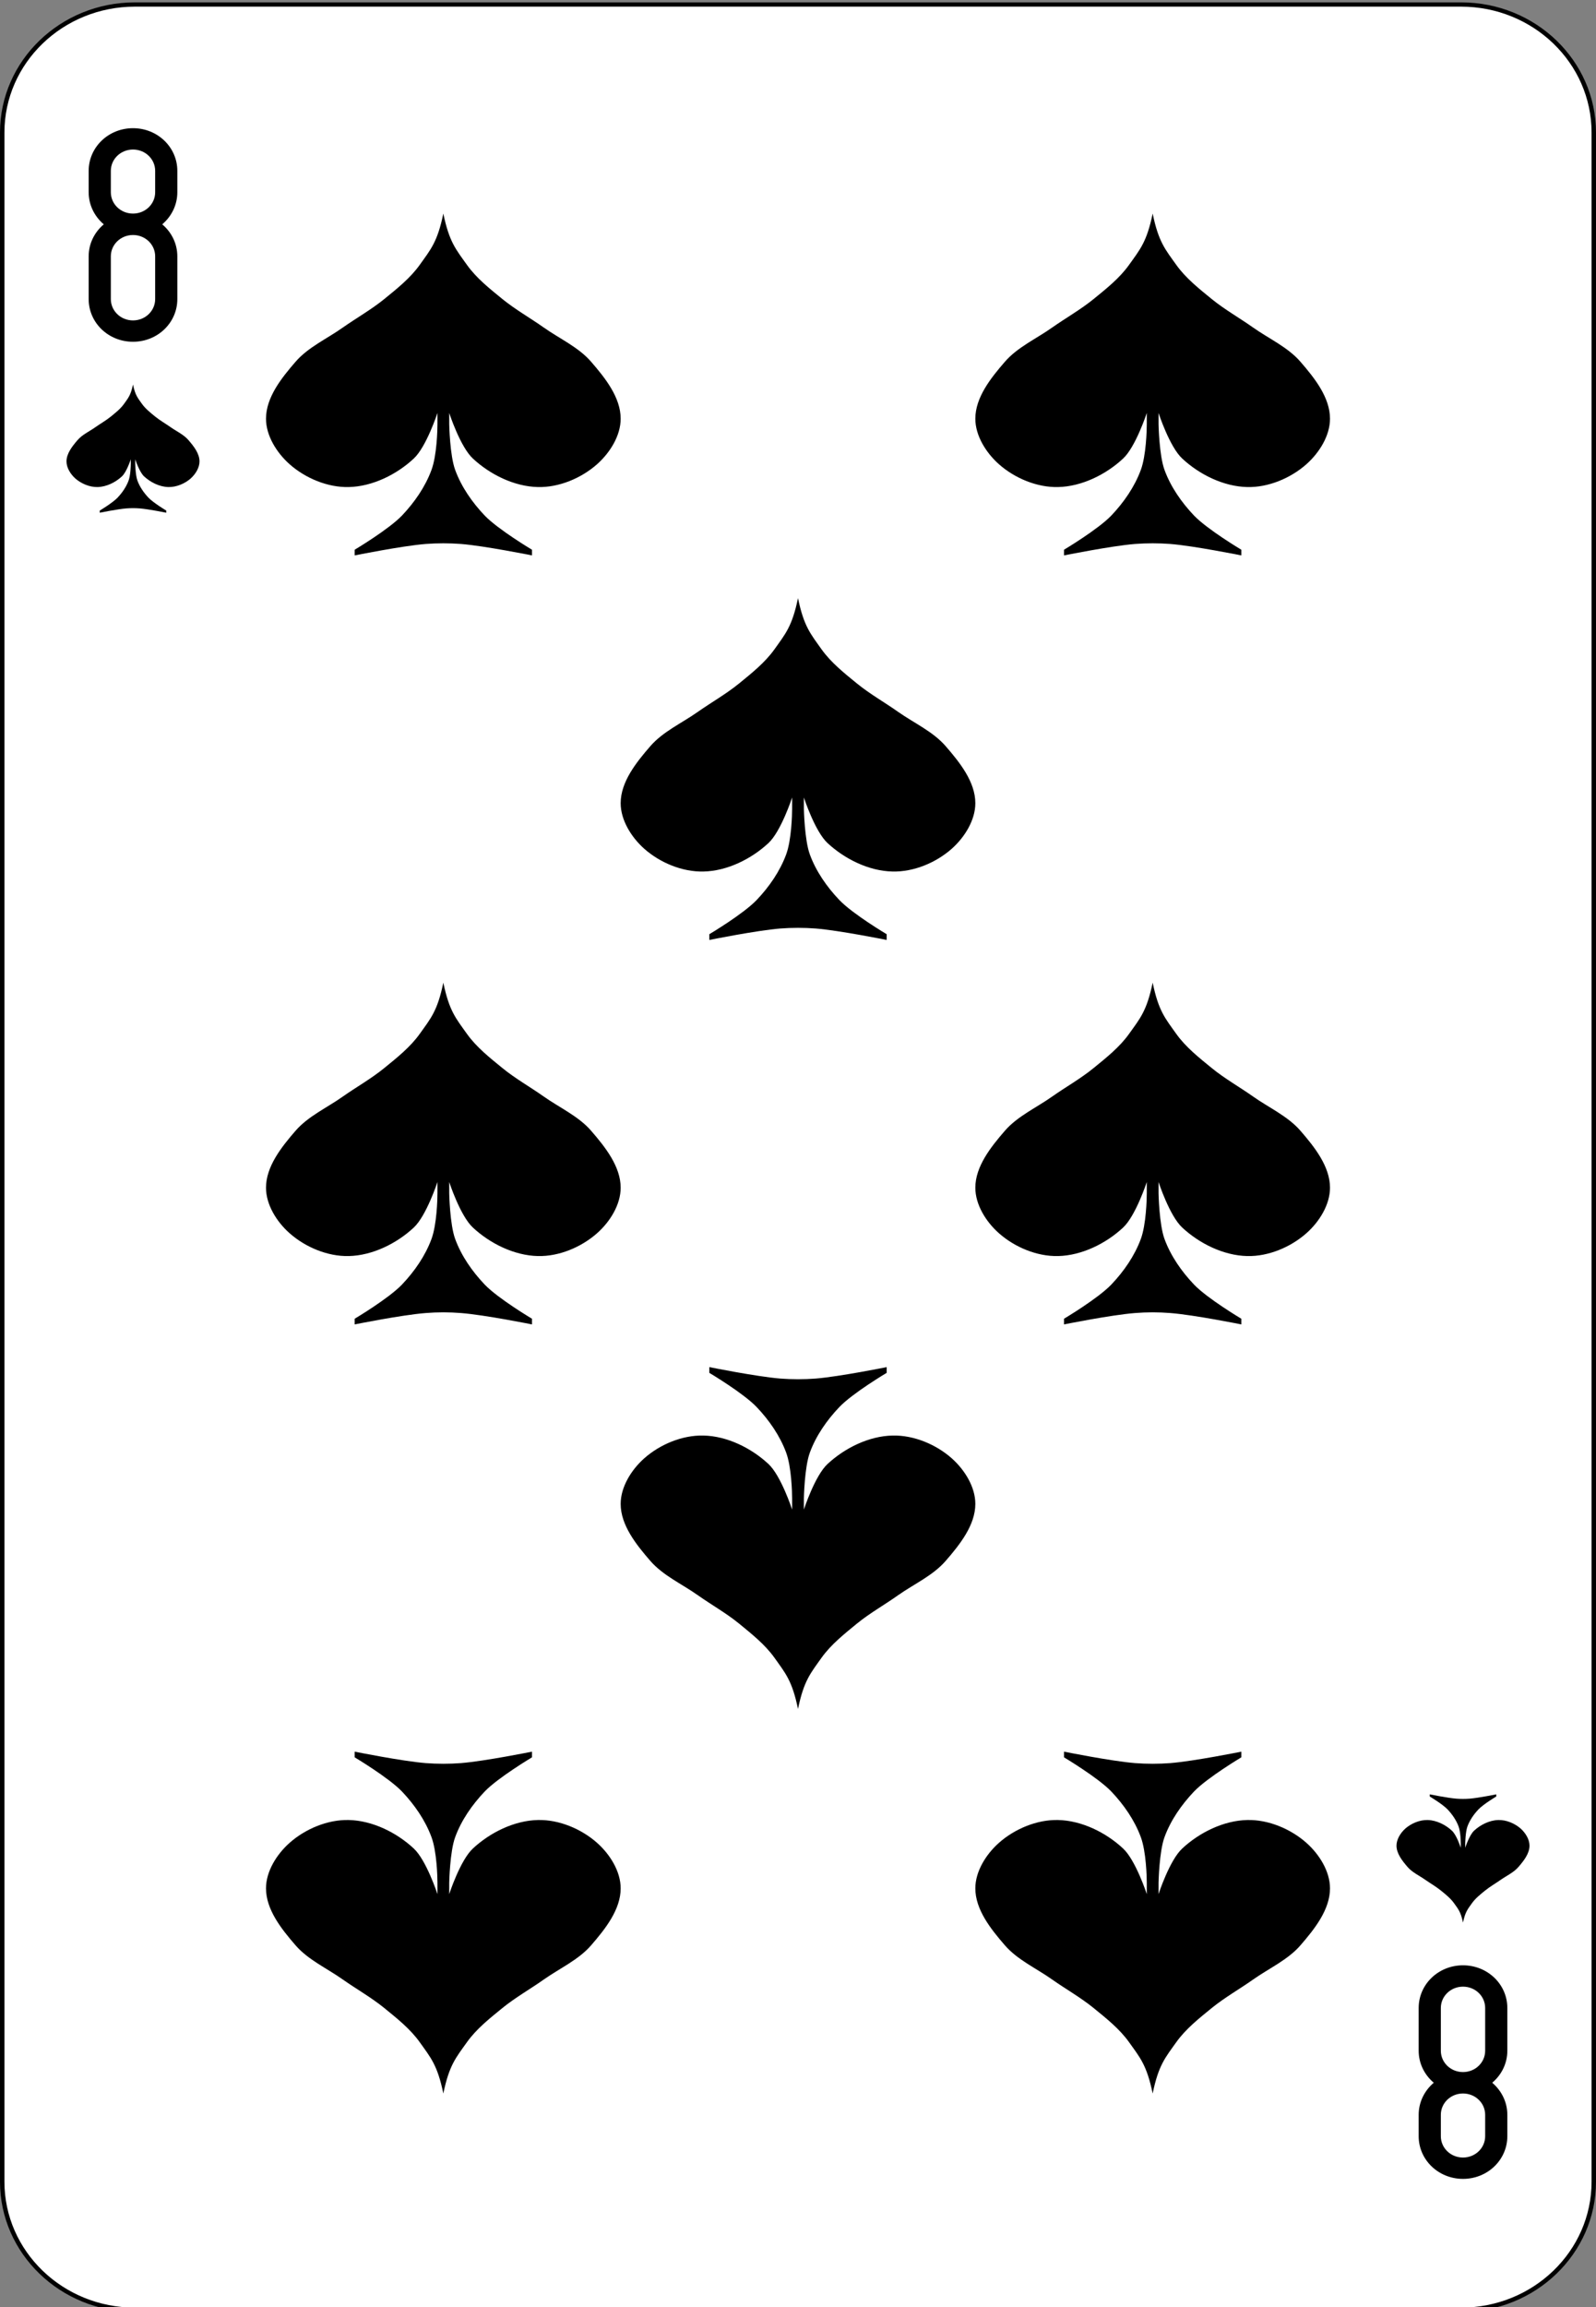 <?xml version="1.0" encoding="UTF-8"?>
<svg xmlns="http://www.w3.org/2000/svg" xmlns:xlink="http://www.w3.org/1999/xlink" width="90px" height="130px" viewBox="0 0 90 130" version="1.1">
<rect x="0" y="0" width="90" height="130" fill="#808080" stroke="none"/>
<g id="surface1">
<path style="fill-rule:nonzero;fill:rgb(100%,100%,100%);fill-opacity:1;stroke-width:1;stroke-linecap:butt;stroke-linejoin:miter;stroke:rgb(0%,0%,0%);stroke-opacity:1;stroke-miterlimit:4;" d="M 30.438 512.863 L 329.562 512.863 C 346.094 512.863 359.5 526.266 359.5 542.8 L 359.5 1021.92 C 359.5 1038.454 346.094 1051.857 329.562 1051.857 L 30.438 1051.857 C 13.906 1051.857 0.5 1038.454 0.5 1021.92 L 0.5 542.8 C 0.5 526.266 13.906 512.863 30.438 512.863 Z M 30.438 512.863 " transform="matrix(0.25,0,0,0.241,0,-123.346)"/>
<path style=" stroke:none;fill-rule:nonzero;fill:rgb(0%,0%,0%);fill-opacity:1;" d="M 7.5 7.223 C 6.113 7.223 5 8.297 5 9.629 L 5 10.832 C 5 11.555 5.332 12.199 5.852 12.641 C 5.332 13.078 5 13.723 5 14.445 L 5 16.852 C 5 18.188 6.113 19.258 7.5 19.258 C 8.887 19.258 10 18.188 10 16.852 L 10 14.445 C 10 13.723 9.668 13.078 9.148 12.641 C 9.668 12.199 10 11.555 10 10.832 L 10 9.629 C 10 8.297 8.887 7.223 7.5 7.223 M 7.5 8.426 C 8.191 8.426 8.75 8.961 8.75 9.629 L 8.75 10.832 C 8.75 11.5 8.191 12.035 7.5 12.035 C 6.809 12.035 6.25 11.5 6.25 10.832 L 6.25 9.629 C 6.25 8.961 6.809 8.426 7.5 8.426 M 7.5 13.242 C 8.191 13.242 8.75 13.777 8.75 14.445 L 8.75 16.852 C 8.75 17.52 8.191 18.055 7.5 18.055 C 6.809 18.055 6.25 17.52 6.25 16.852 L 6.25 14.445 C 6.25 13.777 6.809 13.242 7.5 13.242 "/>
<path style=" stroke:none;fill-rule:nonzero;fill:rgb(0%,0%,0%);fill-opacity:1;" d="M 82.5 122.777 C 81.113 122.777 80 121.703 80 120.371 L 80 119.168 C 80 118.445 80.332 117.801 80.852 117.359 C 80.332 116.922 80 116.277 80 115.555 L 80 113.148 C 80 111.812 81.113 110.742 82.5 110.742 C 83.887 110.742 85 111.812 85 113.148 L 85 115.555 C 85 116.277 84.668 116.922 84.148 117.359 C 84.668 117.801 85 118.445 85 119.168 L 85 120.371 C 85 121.703 83.887 122.777 82.5 122.777 M 82.5 121.574 C 83.191 121.574 83.75 121.039 83.75 120.371 L 83.75 119.168 C 83.75 118.5 83.191 117.965 82.5 117.965 C 81.809 117.965 81.25 118.5 81.25 119.168 L 81.25 120.371 C 81.25 121.039 81.809 121.574 82.5 121.574 M 82.5 116.758 C 83.191 116.758 83.75 116.223 83.75 115.555 L 83.75 113.148 C 83.75 112.48 83.191 111.945 82.5 111.945 C 81.809 111.945 81.25 112.48 81.25 113.148 L 81.25 115.555 C 81.25 116.223 81.809 116.758 82.5 116.758 "/>
<path style=" stroke:none;fill-rule:nonzero;fill:rgb(0%,0%,0%);fill-opacity:1;" d="M 25 12.035 C 24.668 13.641 24.285 14.059 23.668 14.926 C 23.133 15.676 22.387 16.266 21.668 16.852 C 20.938 17.445 20.105 17.914 19.332 18.457 C 18.438 19.09 17.379 19.562 16.668 20.383 C 15.871 21.301 15 22.395 15 23.594 C 15 24.551 15.602 25.512 16.332 26.16 C 17.215 26.941 18.469 27.473 19.668 27.445 C 21.008 27.414 22.367 26.738 23.332 25.84 C 24.047 25.176 24.668 23.27 24.668 23.27 L 24.668 23.914 C 24.668 24.234 24.633 25.668 24.332 26.48 C 23.98 27.434 23.375 28.305 22.668 29.051 C 21.914 29.836 20 30.977 20 30.977 L 20 31.297 C 20 31.297 22.652 30.762 24 30.652 C 24.664 30.602 25.336 30.602 26 30.652 C 27.348 30.762 30 31.297 30 31.297 L 30 30.977 C 30 30.977 28.086 29.836 27.332 29.051 C 26.625 28.305 26.016 27.434 25.668 26.48 C 25.367 25.668 25.332 23.914 25.332 23.914 L 25.332 23.27 C 25.332 23.27 25.949 25.176 26.668 25.84 C 27.633 26.738 28.992 27.414 30.332 27.445 C 31.531 27.473 32.785 26.941 33.668 26.16 C 34.398 25.512 35 24.551 35 23.594 C 35 22.395 34.129 21.301 33.332 20.383 C 32.621 19.562 31.562 19.09 30.664 18.457 C 29.895 17.914 29.062 17.445 28.332 16.852 C 27.613 16.266 26.867 15.676 26.332 14.926 C 25.715 14.059 25.332 13.641 25 12.035 "/>
<path style=" stroke:none;fill-rule:nonzero;fill:rgb(0%,0%,0%);fill-opacity:1;" d="M 65 12.035 C 64.668 13.641 64.285 14.059 63.668 14.926 C 63.133 15.676 62.387 16.266 61.668 16.852 C 60.938 17.445 60.105 17.914 59.332 18.457 C 58.438 19.09 57.379 19.562 56.668 20.383 C 55.871 21.301 55 22.395 55 23.594 C 55 24.551 55.602 25.512 56.332 26.16 C 57.215 26.941 58.469 27.473 59.668 27.445 C 61.008 27.414 62.367 26.738 63.332 25.84 C 64.047 25.176 64.668 23.27 64.668 23.27 L 64.668 23.914 C 64.668 24.234 64.633 25.668 64.332 26.48 C 63.98 27.434 63.375 28.305 62.668 29.051 C 61.914 29.836 60 30.977 60 30.977 L 60 31.297 C 60 31.297 62.652 30.762 64 30.652 C 64.664 30.602 65.336 30.602 66 30.652 C 67.348 30.762 70 31.297 70 31.297 L 70 30.977 C 70 30.977 68.086 29.836 67.332 29.051 C 66.625 28.305 66.016 27.434 65.668 26.48 C 65.367 25.668 65.332 23.914 65.332 23.914 L 65.332 23.27 C 65.332 23.27 65.949 25.176 66.668 25.84 C 67.633 26.738 68.992 27.414 70.332 27.445 C 71.531 27.473 72.785 26.941 73.668 26.16 C 74.398 25.512 75 24.551 75 23.594 C 75 22.395 74.129 21.301 73.332 20.383 C 72.621 19.562 71.562 19.09 70.664 18.457 C 69.895 17.914 69.062 17.445 68.332 16.852 C 67.613 16.266 66.867 15.676 66.332 14.926 C 65.715 14.059 65.332 13.641 65 12.035 "/>
<path style=" stroke:none;fill-rule:nonzero;fill:rgb(0%,0%,0%);fill-opacity:1;" d="M 45 33.703 C 44.668 35.309 44.285 35.723 43.668 36.594 C 43.133 37.34 42.387 37.934 41.668 38.52 C 40.938 39.113 40.105 39.582 39.332 40.125 C 38.438 40.754 37.379 41.227 36.668 42.051 C 35.871 42.969 35 44.062 35 45.258 C 35 46.215 35.602 47.18 36.332 47.828 C 37.215 48.609 38.469 49.137 39.668 49.109 C 41.008 49.082 42.367 48.402 43.332 47.508 C 44.047 46.844 44.668 44.938 44.668 44.938 L 44.668 45.582 C 44.668 45.902 44.633 47.336 44.332 48.148 C 43.98 49.098 43.375 49.973 42.668 50.715 C 41.914 51.504 40 52.641 40 52.641 L 40 52.965 C 40 52.965 42.652 52.43 44 52.32 C 44.664 52.27 45.336 52.27 46 52.32 C 47.348 52.43 50 52.965 50 52.965 L 50 52.641 C 50 52.641 48.086 51.504 47.332 50.715 C 46.625 49.973 46.016 49.098 45.668 48.148 C 45.367 47.336 45.332 45.582 45.332 45.582 L 45.332 44.938 C 45.332 44.938 45.949 46.844 46.668 47.508 C 47.633 48.402 48.992 49.082 50.332 49.109 C 51.531 49.137 52.785 48.609 53.668 47.828 C 54.398 47.18 55 46.215 55 45.258 C 55 44.062 54.129 42.969 53.332 42.051 C 52.621 41.227 51.562 40.754 50.664 40.125 C 49.895 39.582 49.062 39.113 48.332 38.52 C 47.613 37.934 46.867 37.34 46.332 36.594 C 45.715 35.723 45.332 35.309 45 33.703 "/>
<path style=" stroke:none;fill-rule:nonzero;fill:rgb(0%,0%,0%);fill-opacity:1;" d="M 25 55.371 C 24.668 56.977 24.285 57.391 23.668 58.258 C 23.133 59.008 22.387 59.598 21.668 60.184 C 20.938 60.781 20.105 61.246 19.332 61.789 C 18.438 62.422 17.379 62.895 16.668 63.715 C 15.871 64.633 15 65.73 15 66.926 C 15 67.883 15.602 68.848 16.332 69.492 C 17.215 70.273 18.469 70.805 19.668 70.777 C 21.008 70.746 22.367 70.07 23.332 69.172 C 24.047 68.508 24.668 66.605 24.668 66.605 L 24.668 67.246 C 24.668 67.566 24.633 69 24.332 69.816 C 23.98 70.766 23.375 71.641 22.668 72.383 C 21.914 73.172 20 74.309 20 74.309 L 20 74.629 C 20 74.629 22.652 74.094 24 73.988 C 24.664 73.934 25.336 73.934 26 73.988 C 27.348 74.094 30 74.629 30 74.629 L 30 74.309 C 30 74.309 28.086 73.172 27.332 72.383 C 26.625 71.641 26.016 70.766 25.668 69.816 C 25.367 69.004 25.332 67.246 25.332 67.246 L 25.332 66.605 C 25.332 66.605 25.949 68.508 26.668 69.172 C 27.633 70.07 28.992 70.746 30.332 70.777 C 31.531 70.805 32.785 70.273 33.668 69.492 C 34.398 68.848 35 67.883 35 66.926 C 35 65.73 34.129 64.633 33.332 63.715 C 32.621 62.895 31.562 62.422 30.664 61.789 C 29.895 61.246 29.062 60.781 28.332 60.184 C 27.613 59.598 26.867 59.008 26.332 58.258 C 25.715 57.391 25.332 56.977 25 55.371 "/>
<path style=" stroke:none;fill-rule:nonzero;fill:rgb(0%,0%,0%);fill-opacity:1;" d="M 65 55.371 C 64.668 56.977 64.285 57.391 63.668 58.258 C 63.133 59.008 62.387 59.598 61.668 60.184 C 60.938 60.781 60.105 61.246 59.332 61.789 C 58.438 62.422 57.379 62.895 56.668 63.715 C 55.871 64.633 55 65.73 55 66.926 C 55 67.883 55.602 68.848 56.332 69.492 C 57.215 70.273 58.469 70.805 59.668 70.777 C 61.008 70.746 62.367 70.07 63.332 69.172 C 64.047 68.508 64.668 66.605 64.668 66.605 L 64.668 67.246 C 64.668 67.566 64.633 69 64.332 69.816 C 63.98 70.766 63.375 71.641 62.668 72.383 C 61.914 73.172 60 74.309 60 74.309 L 60 74.629 C 60 74.629 62.652 74.094 64 73.988 C 64.664 73.934 65.336 73.934 66 73.988 C 67.348 74.094 70 74.629 70 74.629 L 70 74.309 C 70 74.309 68.086 73.172 67.332 72.383 C 66.625 71.641 66.016 70.766 65.668 69.816 C 65.367 69.004 65.332 67.246 65.332 67.246 L 65.332 66.605 C 65.332 66.605 65.949 68.508 66.668 69.172 C 67.633 70.07 68.992 70.746 70.332 70.777 C 71.531 70.805 72.785 70.273 73.668 69.492 C 74.398 68.848 75 67.883 75 66.926 C 75 65.73 74.129 64.633 73.332 63.715 C 72.621 62.895 71.562 62.422 70.664 61.789 C 69.895 61.246 69.062 60.781 68.332 60.184 C 67.613 59.598 66.867 59.008 66.332 58.258 C 65.715 57.391 65.332 56.977 65 55.371 "/>
<path style=" stroke:none;fill-rule:nonzero;fill:rgb(0%,0%,0%);fill-opacity:1;" d="M 45 96.297 C 44.668 94.691 44.285 94.277 43.668 93.406 C 43.133 92.66 42.387 92.07 41.668 91.48 C 40.938 90.887 40.105 90.422 39.332 89.875 C 38.438 89.246 37.379 88.773 36.668 87.949 C 35.871 87.031 35 85.938 35 84.742 C 35 83.785 35.602 82.82 36.332 82.172 C 37.215 81.391 38.469 80.863 39.668 80.891 C 41.008 80.918 42.367 81.598 43.332 82.492 C 44.047 83.156 44.668 85.062 44.668 85.062 L 44.668 84.418 C 44.668 84.098 44.633 82.664 44.332 81.852 C 43.98 80.902 43.375 80.027 42.668 79.285 C 41.914 78.496 40 77.359 40 77.359 L 40 77.035 C 40 77.035 42.652 77.57 44 77.68 C 44.664 77.73 45.336 77.73 46 77.68 C 47.348 77.57 50 77.035 50 77.035 L 50 77.359 C 50 77.359 48.086 78.496 47.332 79.285 C 46.625 80.027 46.016 80.902 45.668 81.852 C 45.367 82.664 45.332 84.418 45.332 84.418 L 45.332 85.062 C 45.332 85.062 45.949 83.156 46.668 82.492 C 47.633 81.598 48.992 80.918 50.332 80.891 C 51.531 80.863 52.785 81.391 53.668 82.172 C 54.398 82.82 55 83.785 55 84.742 C 55 85.938 54.129 87.031 53.332 87.949 C 52.621 88.773 51.562 89.246 50.664 89.875 C 49.895 90.422 49.062 90.887 48.332 91.48 C 47.613 92.07 46.867 92.66 46.332 93.406 C 45.715 94.277 45.332 94.691 45 96.297 "/>
<path style=" stroke:none;fill-rule:nonzero;fill:rgb(0%,0%,0%);fill-opacity:1;" d="M 25 117.965 C 24.668 116.359 24.285 115.941 23.668 115.074 C 23.133 114.324 22.387 113.734 21.668 113.148 C 20.938 112.555 20.105 112.086 19.332 111.543 C 18.438 110.91 17.379 110.438 16.668 109.617 C 15.871 108.699 15 107.605 15 106.406 C 15 105.449 15.602 104.488 16.332 103.84 C 17.215 103.059 18.469 102.527 19.668 102.555 C 21.008 102.586 22.367 103.262 23.332 104.16 C 24.047 104.824 24.668 106.73 24.668 106.73 L 24.668 106.086 C 24.668 105.766 24.633 104.332 24.332 103.52 C 23.98 102.566 23.375 101.695 22.668 100.949 C 21.914 100.164 20 99.023 20 99.023 L 20 98.703 C 20 98.703 22.652 99.238 24 99.348 C 24.664 99.398 25.336 99.398 26 99.348 C 27.348 99.238 30 98.703 30 98.703 L 30 99.023 C 30 99.023 28.086 100.164 27.332 100.949 C 26.625 101.695 26.016 102.566 25.668 103.52 C 25.367 104.332 25.332 106.086 25.332 106.086 L 25.332 106.73 C 25.332 106.73 25.949 104.824 26.668 104.16 C 27.633 103.262 28.992 102.586 30.332 102.555 C 31.531 102.527 32.785 103.059 33.668 103.84 C 34.398 104.488 35 105.449 35 106.406 C 35 107.605 34.129 108.699 33.332 109.617 C 32.621 110.438 31.562 110.91 30.664 111.543 C 29.895 112.086 29.062 112.555 28.332 113.148 C 27.613 113.734 26.867 114.324 26.332 115.074 C 25.715 115.941 25.332 116.359 25 117.965 "/>
<path style=" stroke:none;fill-rule:nonzero;fill:rgb(0%,0%,0%);fill-opacity:1;" d="M 65 117.965 C 64.668 116.359 64.285 115.941 63.668 115.074 C 63.133 114.324 62.387 113.734 61.668 113.148 C 60.938 112.555 60.105 112.086 59.332 111.543 C 58.438 110.91 57.379 110.438 56.668 109.617 C 55.871 108.699 55 107.605 55 106.406 C 55 105.449 55.602 104.488 56.332 103.84 C 57.215 103.059 58.469 102.527 59.668 102.555 C 61.008 102.586 62.367 103.262 63.332 104.16 C 64.047 104.824 64.668 106.73 64.668 106.73 L 64.668 106.086 C 64.668 105.766 64.633 104.332 64.332 103.52 C 63.98 102.566 63.375 101.695 62.668 100.949 C 61.914 100.164 60 99.023 60 99.023 L 60 98.703 C 60 98.703 62.652 99.238 64 99.348 C 64.664 99.398 65.336 99.398 66 99.348 C 67.348 99.238 70 98.703 70 98.703 L 70 99.023 C 70 99.023 68.086 100.164 67.332 100.949 C 66.625 101.695 66.016 102.566 65.668 103.52 C 65.367 104.332 65.332 106.086 65.332 106.086 L 65.332 106.73 C 65.332 106.73 65.949 104.824 66.668 104.16 C 67.633 103.262 68.992 102.586 70.332 102.555 C 71.531 102.527 72.785 103.059 73.668 103.84 C 74.398 104.488 75 105.449 75 106.406 C 75 107.605 74.129 108.699 73.332 109.617 C 72.621 110.438 71.562 110.91 70.664 111.543 C 69.895 112.086 69.062 112.555 68.332 113.148 C 67.613 113.734 66.867 114.324 66.332 115.074 C 65.715 115.941 65.332 116.359 65 117.965 "/>
<path style=" stroke:none;fill-rule:nonzero;fill:rgb(0%,0%,0%);fill-opacity:1;" d="M 7.5 21.668 C 7.375 22.27 7.23 22.426 7 22.75 C 6.801 23.031 6.52 23.254 6.25 23.473 C 5.977 23.695 5.664 23.871 5.375 24.074 C 5.039 24.312 4.641 24.488 4.375 24.797 C 4.078 25.141 3.75 25.551 3.75 26 C 3.75 26.359 3.977 26.719 4.25 26.965 C 4.582 27.254 5.051 27.453 5.5 27.445 C 6.004 27.434 6.512 27.18 6.875 26.844 C 7.145 26.594 7.375 25.879 7.375 25.879 L 7.375 26.121 C 7.375 26.242 7.363 26.777 7.25 27.082 C 7.117 27.441 6.891 27.766 6.625 28.047 C 6.344 28.34 5.625 28.77 5.625 28.77 L 5.625 28.891 C 5.625 28.891 6.621 28.688 7.125 28.648 C 7.375 28.629 7.625 28.629 7.875 28.648 C 8.379 28.688 9.375 28.891 9.375 28.891 L 9.375 28.77 C 9.375 28.77 8.656 28.34 8.375 28.047 C 8.109 27.766 7.883 27.441 7.75 27.082 C 7.637 26.777 7.625 26.121 7.625 26.121 L 7.625 25.879 C 7.625 25.879 7.855 26.594 8.125 26.844 C 8.488 27.18 8.996 27.434 9.5 27.445 C 9.949 27.453 10.418 27.254 10.75 26.965 C 11.023 26.719 11.25 26.359 11.25 26 C 11.25 25.551 10.922 25.141 10.625 24.797 C 10.359 24.488 9.961 24.309 9.625 24.074 C 9.336 23.871 9.023 23.695 8.75 23.473 C 8.48 23.254 8.199 23.031 8 22.75 C 7.77 22.426 7.625 22.27 7.5 21.668 "/>
<path style=" stroke:none;fill-rule:nonzero;fill:rgb(0%,0%,0%);fill-opacity:1;" d="M 82.5 108.332 C 82.375 107.73 82.23 107.574 82 107.25 C 81.801 106.969 81.52 106.746 81.25 106.527 C 80.977 106.305 80.664 106.129 80.375 105.926 C 80.039 105.688 79.641 105.512 79.375 105.203 C 79.078 104.859 78.75 104.449 78.75 104 C 78.75 103.641 78.977 103.281 79.25 103.035 C 79.582 102.746 80.051 102.547 80.5 102.555 C 81.004 102.566 81.512 102.82 81.875 103.156 C 82.145 103.406 82.375 104.121 82.375 104.121 L 82.375 103.879 C 82.375 103.758 82.363 103.223 82.25 102.918 C 82.117 102.559 81.891 102.234 81.625 101.953 C 81.344 101.66 80.625 101.23 80.625 101.23 L 80.625 101.109 C 80.625 101.109 81.621 101.312 82.125 101.352 C 82.375 101.371 82.625 101.371 82.875 101.352 C 83.379 101.312 84.375 101.109 84.375 101.109 L 84.375 101.23 C 84.375 101.23 83.656 101.66 83.375 101.953 C 83.109 102.234 82.883 102.559 82.75 102.918 C 82.637 103.223 82.625 103.879 82.625 103.879 L 82.625 104.121 C 82.625 104.121 82.855 103.406 83.125 103.156 C 83.488 102.82 83.996 102.566 84.5 102.555 C 84.949 102.547 85.418 102.746 85.75 103.035 C 86.023 103.281 86.25 103.641 86.25 104 C 86.25 104.449 85.922 104.859 85.625 105.203 C 85.359 105.512 84.961 105.691 84.625 105.926 C 84.336 106.129 84.023 106.305 83.75 106.527 C 83.48 106.746 83.199 106.969 83 107.25 C 82.77 107.574 82.625 107.73 82.5 108.332 "/>
</g>
</svg>
